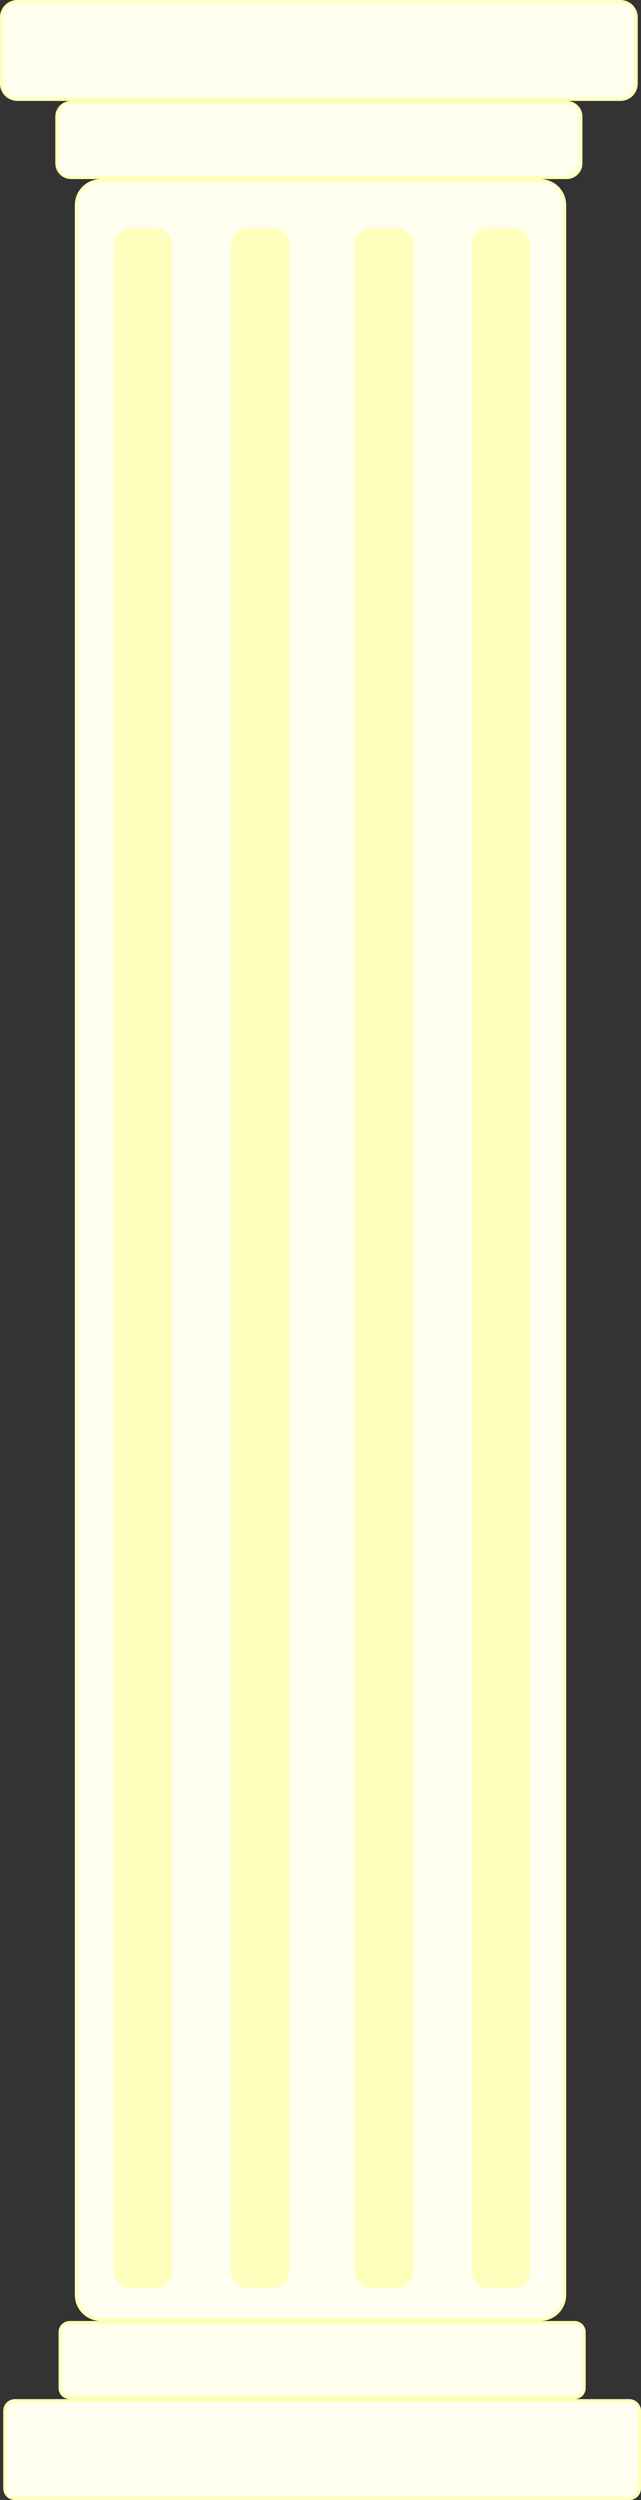 <svg id="Слой_1" data-name="Слой 1" xmlns="http://www.w3.org/2000/svg" viewBox="0 0 197 768">
  <rect x="0" y="0" width="197" height="768" fill="#333333" stroke="none"/>
  <defs>
    <style>
      .cls-1 {
        fill: ivory;
      }

      .cls-2 {
        fill: #ffffbd;
      }
    </style>
  </defs>
  <rect class="cls-1" x="23.5" y="55.5" width="150" height="657" rx="7.5" />
  <path class="cls-2"
    d="M913,212a7,7,0,0,1,7,7V861a7,7,0,0,1-7,7H778a7,7,0,0,1-7-7V219a7,7,0,0,1,7-7H913m0-1H778a8,8,0,0,0-8,8V861a8,8,0,0,0,8,8H913a8,8,0,0,0,8-8V219a8,8,0,0,0-8-8Z"
    transform="translate(-747 -156)" />
  <rect class="cls-1" x="17.5" y="31.5" width="161" height="23" rx="4.33" />
  <path class="cls-2"
    d="M921.17,188a3.84,3.84,0,0,1,3.83,3.83v14.34a3.84,3.84,0,0,1-3.83,3.83H768.83a3.84,3.84,0,0,1-3.83-3.83V191.83a3.84,3.84,0,0,1,3.83-3.83H921.17m0-1H768.83a4.83,4.83,0,0,0-4.83,4.83v14.34a4.83,4.83,0,0,0,4.83,4.83H921.17a4.83,4.83,0,0,0,4.83-4.83V191.83a4.83,4.83,0,0,0-4.83-4.83Z"
    transform="translate(-747 -156)" />
  <rect class="cls-1" x="0.5" y="0.5" width="195" height="30" rx="4.83" />
  <path class="cls-2"
    d="M937.67,157a4.33,4.33,0,0,1,4.33,4.33v20.34a4.33,4.33,0,0,1-4.33,4.33H752.33a4.33,4.33,0,0,1-4.33-4.33V161.33a4.33,4.33,0,0,1,4.33-4.33H937.67m0-1H752.33a5.33,5.33,0,0,0-5.33,5.33v20.34a5.33,5.33,0,0,0,5.33,5.33H937.67a5.33,5.33,0,0,0,5.33-5.33V161.33a5.33,5.33,0,0,0-5.33-5.33Z"
    transform="translate(-747 -156)" />
  <rect class="cls-1" x="18.5" y="713.5" width="161" height="23" rx="2.9" />
  <path class="cls-2"
    d="M923.6,870a2.41,2.41,0,0,1,2.4,2.4v17.2a2.41,2.41,0,0,1-2.4,2.4H768.4a2.41,2.41,0,0,1-2.4-2.4V872.4a2.41,2.41,0,0,1,2.4-2.4H923.6m0-1H768.4a3.4,3.4,0,0,0-3.4,3.4v17.2a3.4,3.4,0,0,0,3.4,3.4H923.6a3.4,3.4,0,0,0,3.4-3.4V872.4a3.4,3.4,0,0,0-3.4-3.4Z"
    transform="translate(-747 -156)" />
  <rect class="cls-1" x="1.5" y="737.5" width="195" height="30" rx="3.1" />
  <path class="cls-2"
    d="M940.4,894a2.61,2.61,0,0,1,2.6,2.6v23.8a2.61,2.61,0,0,1-2.6,2.6H751.6a2.61,2.61,0,0,1-2.6-2.6V896.6a2.61,2.61,0,0,1,2.6-2.6H940.4m0-1H751.6a3.6,3.6,0,0,0-3.6,3.6v23.8a3.6,3.6,0,0,0,3.6,3.6H940.4a3.6,3.6,0,0,0,3.6-3.6V896.6a3.6,3.6,0,0,0-3.6-3.6Z"
    transform="translate(-747 -156)" />
  <rect class="cls-2" x="35.5" y="70.5" width="17" height="632" rx="4.85" />
  <path class="cls-2"
    d="M794.65,227a4.35,4.35,0,0,1,4.35,4.35v622.3a4.35,4.35,0,0,1-4.35,4.35h-7.3a4.35,4.35,0,0,1-4.35-4.35V231.35a4.35,4.35,0,0,1,4.35-4.35h7.3m0-1h-7.3a5.36,5.36,0,0,0-5.35,5.35v622.3a5.36,5.36,0,0,0,5.35,5.35h7.3a5.36,5.36,0,0,0,5.35-5.35V231.35a5.36,5.36,0,0,0-5.35-5.35Z"
    transform="translate(-747 -156)" />
  <rect class="cls-2" x="109.5" y="70.5" width="17" height="632" rx="4.85" />
  <path class="cls-2"
    d="M868.65,227a4.35,4.35,0,0,1,4.35,4.35v622.3a4.35,4.35,0,0,1-4.35,4.35h-7.3a4.35,4.35,0,0,1-4.35-4.35V231.35a4.35,4.35,0,0,1,4.35-4.35h7.3m0-1h-7.3a5.36,5.36,0,0,0-5.35,5.35v622.3a5.36,5.36,0,0,0,5.35,5.35h7.3a5.36,5.36,0,0,0,5.35-5.35V231.35a5.36,5.36,0,0,0-5.35-5.35Z"
    transform="translate(-747 -156)" />
  <rect class="cls-2" x="145.5" y="70.5" width="17" height="632" rx="4.85" />
  <path class="cls-2"
    d="M904.65,227a4.35,4.35,0,0,1,4.35,4.35v622.3a4.35,4.35,0,0,1-4.35,4.35h-7.3a4.35,4.35,0,0,1-4.35-4.35V231.35a4.35,4.35,0,0,1,4.35-4.35h7.3m0-1h-7.3a5.36,5.36,0,0,0-5.35,5.35v622.3a5.36,5.36,0,0,0,5.35,5.35h7.3a5.36,5.36,0,0,0,5.35-5.35V231.35a5.36,5.36,0,0,0-5.35-5.35Z"
    transform="translate(-747 -156)" />
  <rect class="cls-2" x="71.5" y="70.5" width="17" height="632" rx="4.85" />
  <path class="cls-2"
    d="M830.65,227a4.35,4.35,0,0,1,4.35,4.35v622.3a4.35,4.35,0,0,1-4.35,4.35h-7.3a4.35,4.35,0,0,1-4.35-4.35V231.35a4.35,4.35,0,0,1,4.35-4.35h7.3m0-1h-7.3a5.36,5.36,0,0,0-5.35,5.35v622.3a5.36,5.36,0,0,0,5.35,5.35h7.3a5.36,5.36,0,0,0,5.35-5.35V231.35a5.36,5.36,0,0,0-5.35-5.35Z"
    transform="translate(-747 -156)" />
</svg>